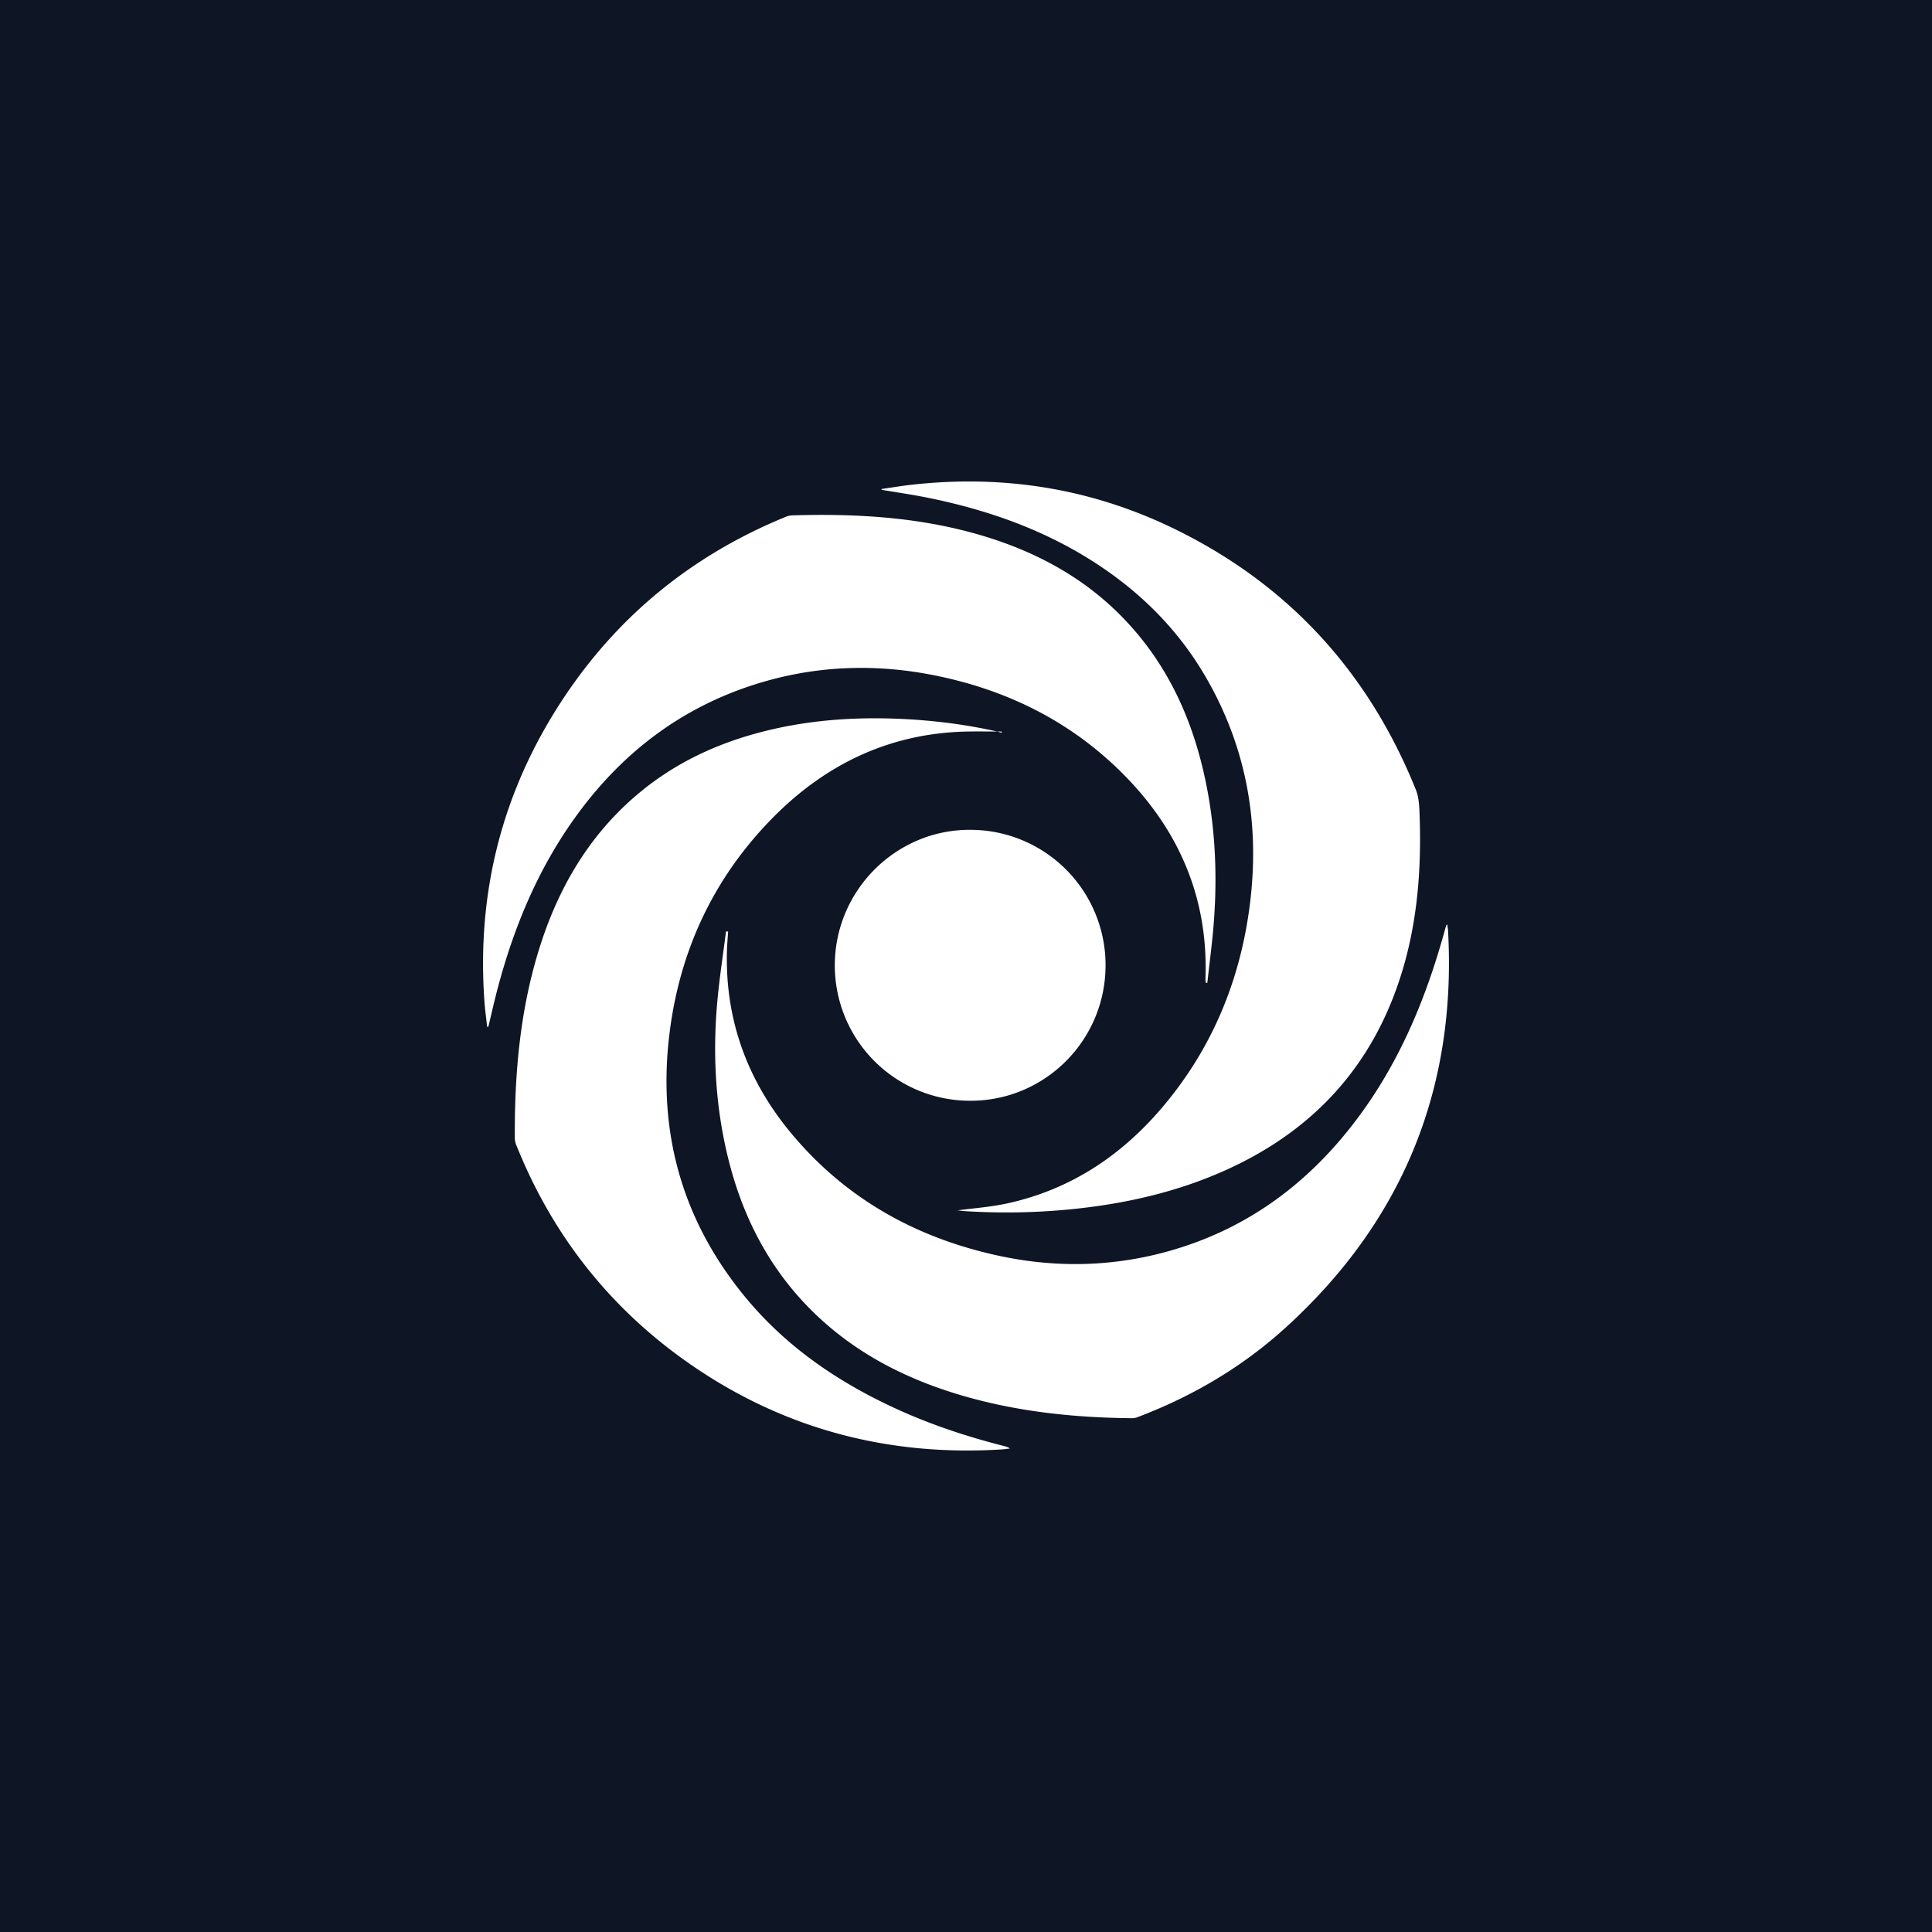 <svg version="1.1" id="Layer_1" xmlns="http://www.w3.org/2000/svg" x="0" y="0" viewBox="0 0 72 72" xml:space="preserve"><style>.st1{fill:#fff}</style><path fill="#0e1525" d="M0 0h72v72H0z"/><path class="st1" d="M32.851 18.224c.363-.052.725-.113 1.09-.155 3.4-.387 6.665.117 9.748 1.603 4.285 2.066 7.299 5.345 9.076 9.759.094.234.121.506.132.762.1 2.352-.096 4.664-.943 6.887-1.155 3.034-3.268 5.15-6.193 6.49-1.72.787-3.534 1.227-5.408 1.448a24.37 24.37 0 0 1-4.317.122c-.058-.004-.116-.005-.174-.012-.078-.011-.156-.028-.229-.015.63-.085 1.268-.128 1.887-.262 2.37-.513 4.285-1.787 5.832-3.626 1.843-2.19 2.884-4.737 3.233-7.567.369-2.99-.134-5.823-1.659-8.442-1.053-1.809-2.507-3.232-4.274-4.344-1.882-1.184-3.945-1.896-6.112-2.33-.557-.112-1.122-.193-1.683-.288l-.006-.03z"/><path class="st1" d="M18.156 38.27c-.035-.314-.08-.627-.102-.942-.292-4.049.648-7.787 2.866-11.187 2.061-3.16 4.855-5.441 8.342-6.872a.738.738 0 0 1 .25-.062c2.312-.07 4.607.053 6.849.684 2.041.575 3.882 1.516 5.392 3.035 1.554 1.562 2.51 3.456 3.038 5.582.478 1.926.595 3.88.445 5.853-.057.757-.16 1.51-.242 2.266l-.061-.004c-.003-.048-.01-.096-.009-.144.11-2.993-.968-5.516-3.055-7.62-1.964-1.98-4.36-3.159-7.075-3.697-2.23-.442-4.445-.352-6.615.33-2.823.885-5.049 2.602-6.765 5-1.393 1.947-2.287 4.12-2.889 6.424-.117.448-.218.9-.326 1.35l-.043.004z"/><path class="st1" d="M37.329 27.263c-.454 0-.909-.01-1.362.001-2.919.079-5.331 1.287-7.32 3.368-2.096 2.192-3.309 4.827-3.69 7.828-.469 3.698.45 7.021 2.835 9.902 1.521 1.838 3.445 3.147 5.6 4.136 1.3.597 2.651 1.043 4.035 1.394.07.018.139.038.21.09-.1.011-.201.027-.302.034-4.142.258-7.97-.716-11.413-3.04-3.06-2.065-5.287-4.834-6.668-8.27a.767.767 0 0 1-.068-.271c-.015-2.44.197-4.85.945-7.191.742-2.321 1.96-4.324 3.884-5.852 1.23-.977 2.626-1.635 4.136-2.052 1.797-.498 3.632-.635 5.489-.546 1.16.056 2.308.2 3.442.45.084.019.166.042.25.064l-.003-.045z"/><path class="st1" d="M27.135 34.719c-.015.23-.036.46-.043.692-.078 2.596.765 4.877 2.418 6.852 2.019 2.413 4.626 3.863 7.677 4.528 2.29.499 4.567.415 6.803-.295 2.63-.835 4.74-2.417 6.424-4.589 1.57-2.022 2.581-4.316 3.293-6.757.065-.222.126-.445.19-.667.001-.006.01-.009.037-.03.011.082.026.15.03.218.327 5.891-1.687 10.83-6.043 14.797-1.613 1.469-3.467 2.562-5.507 3.337a.596.596 0 0 1-.209.047c-2.204-.018-4.38-.249-6.498-.888-1.852-.56-3.552-1.405-5.007-2.7-1.794-1.598-2.915-3.6-3.515-5.908-.52-2-.638-4.035-.448-6.087.08-.856.211-1.707.32-2.56l.078.01z"/><path class="st1" d="M31.111 35.968c.005-2.786 2.281-5.058 5.053-5.043a5.041 5.041 0 0 1 5.037 5.056c-.005 2.794-2.267 5.051-5.05 5.041a5.043 5.043 0 0 1-5.04-5.054z"/></svg>